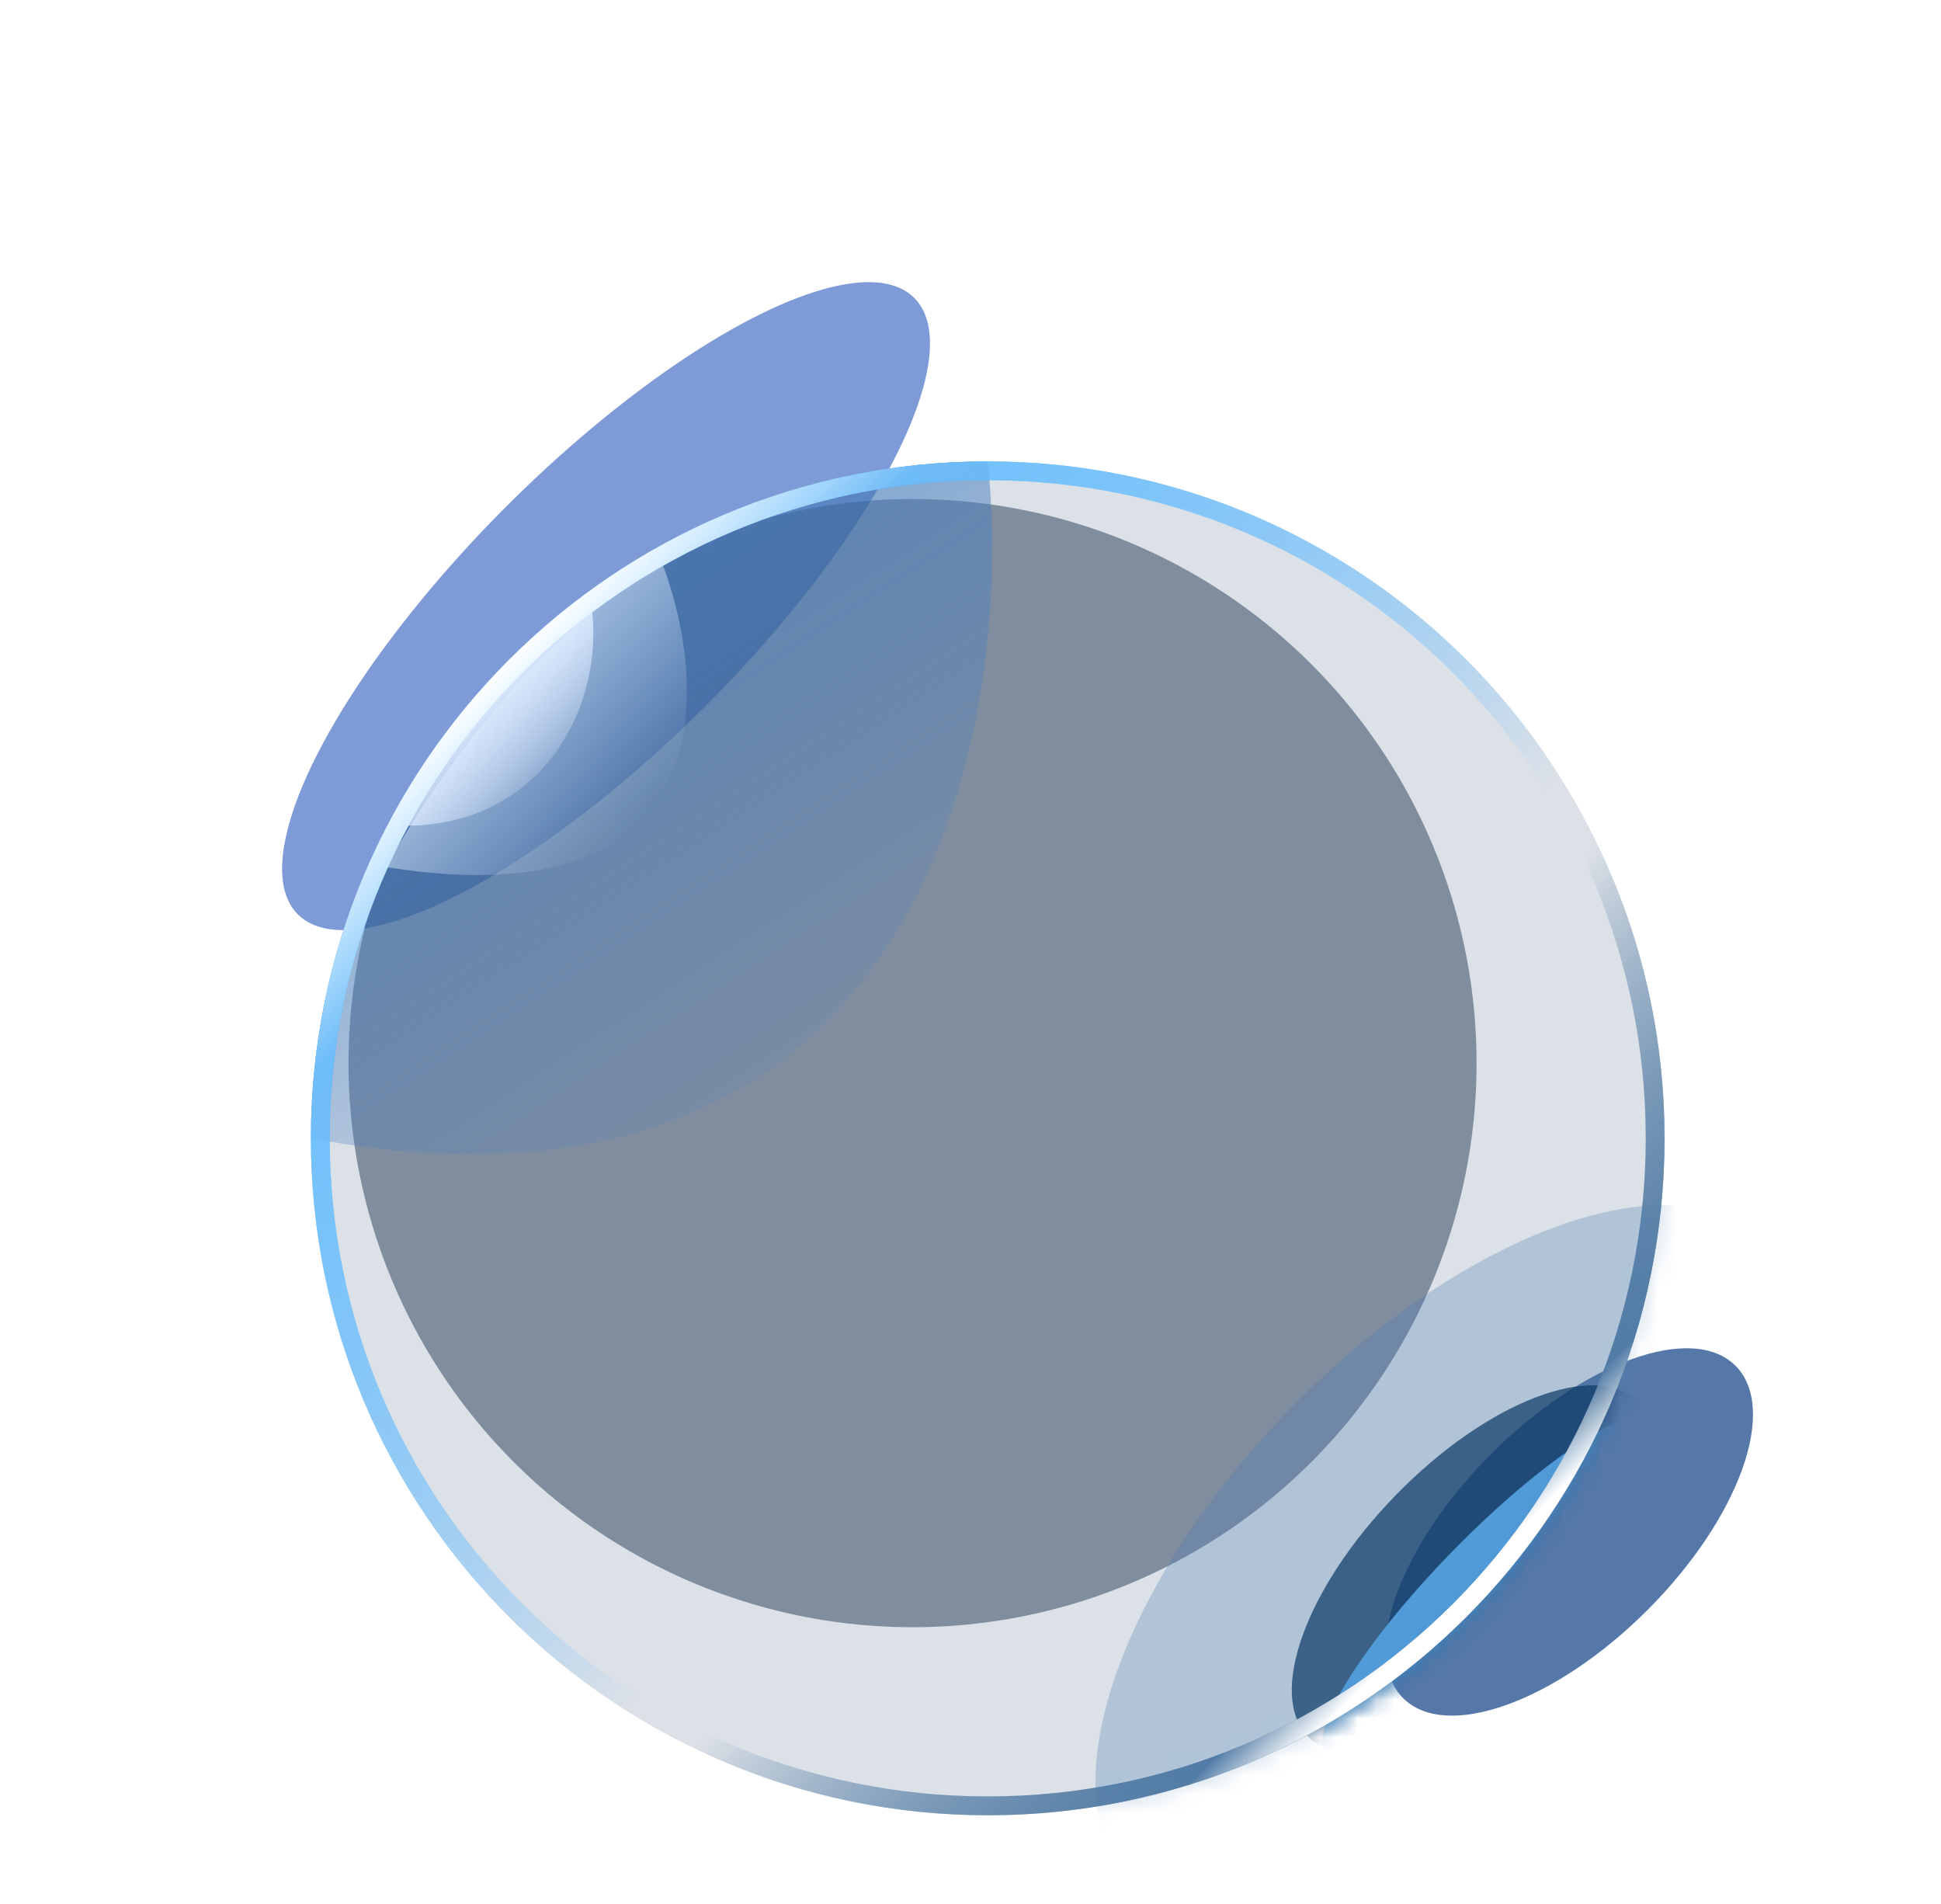 <svg xmlns="http://www.w3.org/2000/svg" xmlns:xlink="http://www.w3.org/1999/xlink" width="103.24" height="101.241" viewBox="0 0 103.24 101.241" fill="none">
<g opacity="0.7">
<g filter="url(#filter_fouGCLcJhUrhxLzE7d_Ua)">
<ellipse cx="50.826" cy="33.723" transform="rotate(45 43.326 10.538)" rx="7.5" ry="23.185"  style="mix-blend-mode:normal" fill="#4871C6" >
</ellipse>
</g>
</g>
<g opacity="0.7">
<g filter="url(#filter_LGxmRhZpoj6TAVFhXEmOV)">
<ellipse cx="94.031" cy="80.979" transform="rotate(45 88.156 68.479)" rx="5.875" ry="12.5"  style="mix-blend-mode:normal" fill="#0D3E83" >
</ellipse>
</g>
</g>
<circle  cx="52.537" cy="60.538" r="36"   style="mix-blend-mode:normal" fill="#41597F" fill-opacity="0.18">
</circle>
<path fill-rule="evenodd"  fill="url(#linear_border_msGd8wFmMVpAvDOF0HBpn_0)" style="mix-blend-mode:normal" d="M52.537 96.538C72.419 96.538 88.537 80.42 88.537 60.538C88.537 40.656 72.419 24.538 52.537 24.538C32.655 24.538 16.537 40.656 16.537 60.538C16.537 80.42 32.655 96.538 52.537 96.538ZM52.537 25.538C71.867 25.538 87.537 41.208 87.537 60.538C87.537 79.868 71.867 95.538 52.537 95.538C33.207 95.538 17.537 79.868 17.537 60.538C17.537 41.208 33.207 25.538 52.537 25.538Z">
</path>
<path fill-rule="evenodd"  fill="url(#linear_border_msGd8wFmMVpAvDOF0HBpn_1)" style="mix-blend-mode:normal" d="M52.537 96.538C72.419 96.538 88.537 80.42 88.537 60.538C88.537 40.656 72.419 24.538 52.537 24.538C32.655 24.538 16.537 40.656 16.537 60.538C16.537 80.42 32.655 96.538 52.537 96.538ZM52.537 25.538C71.867 25.538 87.537 41.208 87.537 60.538C87.537 79.868 71.867 95.538 52.537 95.538C33.207 95.538 17.537 79.868 17.537 60.538C17.537 41.208 33.207 25.538 52.537 25.538Z">
</path>
<g mask="url(#mask-adz44OpSkbvq-5bnkC0Ph)" opacity="0.48">
<g filter="url(#filter_mNlfUZGJnUclczhe7e_C0)">
<circle cx="48.537" cy="56.538" r="30"  style="mix-blend-mode:normal" fill="#1B3252" >
</circle>
</g>
</g>
<g mask="url(#mask-adz44OpSkbvq-5bnkC0Ph)" opacity="0.3">
<g filter="url(#filter_1KeKeYdKQxVTAnYhNC4WN)">
<ellipse cx="97.101" cy="81.731" transform="rotate(44.385 85.411 57.761)" rx="11.69" ry="23.97"  style="mix-blend-mode:normal" fill="#497DB1" >
</ellipse>
</g>
</g>
<g mask="url(#mask-adz44OpSkbvq-5bnkC0Ph)" opacity="0.7">
<g filter="url(#filter_V1tV1MKx-9Cr3WR2BMZOw)">
<ellipse cx="88.73" cy="83.038" transform="rotate(44.385 83.025 70.538)" rx="5.705" ry="12.5"  style="mix-blend-mode:normal" fill="#0A3764" >
</ellipse>
</g>
</g>
<g mask="url(#mask-adz44OpSkbvq-5bnkC0Ph)">
<g filter="url(#filter_vvaQ9Fz2yHdGZ_WZlrp3M)">
<ellipse cx="88.835" cy="86.038" transform="rotate(44.385 86.025 73.538)" rx="2.81" ry="12.5"  style="mix-blend-mode:normal" fill="#509BD8" >
</ellipse>
</g>
</g>
<g opacity="0.6">
<g filter="url(#filter_bIqqAlVW1p_0gACcIhLhG)">
<path d="M16.537 60.538C16.537 40.656 32.655 24.538 52.537 24.538C54.037 39.038 48.937 66.538 16.537 60.538Z"  style="mix-blend-mode:normal" fill="url(#linear_fill_bIqqAlVW1p_0gACcIhLhG)" >
</path>
</g>
</g>
<g opacity="0.6">
<g filter="url(#filter_Gp8_bCqsCxkds49jB24Tm)">
<path d="M20.537 46.112C24.16 39.612 29.127 33.962 35.06 29.538C37.763 36.276 38.642 49.025 20.537 46.112Z"  style="mix-blend-mode:normal" fill="url(#linear_fill_Gp8_bCqsCxkds49jB24Tm)" fill-opacity="0.96">
</path>
</g>
</g>
<g filter="url(#filter_vKGa459oSf9wqCCYIYZKi)">
<path d="M21.537 43.915C24.024 39.453 27.432 35.575 31.505 32.538C32.037 38.038 28.537 43.915 21.537 43.915Z"  style="mix-blend-mode:normal" fill="url(#linear_fill_vKGa459oSf9wqCCYIYZKi)" >
</path>
</g>
<path fill-rule="evenodd"  fill="url(#linear_border_MTb_XBGzvVunzVMRMT9Ip_0)" style="mix-blend-mode:normal" d="M52.537 96.538C72.419 96.538 88.537 80.42 88.537 60.538C88.537 40.656 72.419 24.538 52.537 24.538C32.655 24.538 16.537 40.656 16.537 60.538C16.537 80.42 32.655 96.538 52.537 96.538ZM52.537 25.538C71.867 25.538 87.537 41.208 87.537 60.538C87.537 79.868 71.867 95.538 52.537 95.538C33.207 95.538 17.537 79.868 17.537 60.538C17.537 41.208 33.207 25.538 52.537 25.538Z">
</path>
<path fill-rule="evenodd"  fill="url(#linear_border_MTb_XBGzvVunzVMRMT9Ip_1)" style="mix-blend-mode:normal" d="M52.537 96.538C72.419 96.538 88.537 80.42 88.537 60.538C88.537 40.656 72.419 24.538 52.537 24.538C32.655 24.538 16.537 40.656 16.537 60.538C16.537 80.42 32.655 96.538 52.537 96.538ZM52.537 25.538C71.867 25.538 87.537 41.208 87.537 60.538C87.537 79.868 71.867 95.538 52.537 95.538C33.207 95.538 17.537 79.868 17.537 60.538C17.537 41.208 33.207 25.538 52.537 25.538Z">
</path>
<defs>
<filter id="filter_fouGCLcJhUrhxLzE7d_Ua" x="0" y="0" width="64.471" height="64.471" filterUnits="userSpaceOnUse" color-interpolation-filters="sRGB">
<feGaussianBlur result="gaussian_blur_fouGCLcJhUrhxLzE7d_Ua" stdDeviation="7.5"/>
</filter>
<filter id="filter_LGxmRhZpoj6TAVFhXEmOV" x="63.703" y="61.704" width="39.537" height="39.537" filterUnits="userSpaceOnUse" color-interpolation-filters="sRGB">
<feGaussianBlur result="gaussian_blur_LGxmRhZpoj6TAVFhXEmOV" stdDeviation="5"/>
</filter>
<linearGradient id="linear_border_msGd8wFmMVpAvDOF0HBpn_0" x1="26.037" y1="36.038" x2="78.037" y2="88.038" gradientUnits="userSpaceOnUse">
<stop offset="0" stop-color="#62B6FC"  />
<stop offset="0.599" stop-color="#62B6FC" stop-opacity="0" />
<stop offset="0.652" stop-color="#4D78A2" stop-opacity="0" />
<stop offset="1" stop-color="#4D78A2"  />
</linearGradient>
<linearGradient id="linear_border_msGd8wFmMVpAvDOF0HBpn_1" x1="26.037" y1="36.038" x2="78.037" y2="88.038" gradientUnits="userSpaceOnUse">
<stop offset="0" stop-color="#FFFFFF"  />
<stop offset="0.111" stop-color="#FFFFFF" stop-opacity="0" />
<stop offset="0.923" stop-color="#FFFFFF" stop-opacity="0" />
<stop offset="0.963" stop-color="#FFFFFF"  />
</linearGradient>
<mask id="mask-adz44OpSkbvq-5bnkC0Ph" style="mask-type:alpha" maskUnits="userSpaceOnUse">
<circle cx="52.537" cy="60.538" r="36"  style="mix-blend-mode:normal" fill="#774C70" >
</circle>
</mask>
<filter id="filter_mNlfUZGJnUclczhe7e_C0" x="11.537" y="19.538" width="74" height="74" filterUnits="userSpaceOnUse" color-interpolation-filters="sRGB">
<feGaussianBlur result="gaussian_blur_mNlfUZGJnUclczhe7e_C0" stdDeviation="3.5"/>
</filter>
<filter id="filter_1KeKeYdKQxVTAnYhNC4WN" x="42.263" y="48.082" width="69.473" height="69.973" filterUnits="userSpaceOnUse" color-interpolation-filters="sRGB">
<feGaussianBlur result="gaussian_blur_1KeKeYdKQxVTAnYhNC4WN" stdDeviation="8"/>
</filter>
<filter id="filter_V1tV1MKx-9Cr3WR2BMZOw" x="61.709" y="66.675" width="33.299" height="33.573" filterUnits="userSpaceOnUse" color-interpolation-filters="sRGB">
<feGaussianBlur result="gaussian_blur_V1tV1MKx-9Cr3WR2BMZOw" stdDeviation="3.5"/>
</filter>
<filter id="filter_vvaQ9Fz2yHdGZ_WZlrp3M" x="63.316" y="68.288" width="31.946" height="32.298" filterUnits="userSpaceOnUse" color-interpolation-filters="sRGB">
<feGaussianBlur result="gaussian_blur_vvaQ9Fz2yHdGZ_WZlrp3M" stdDeviation="3.5"/>
</filter>
<linearGradient id="linear_fill_bIqqAlVW1p_0gACcIhLhG" x1="26.537" y1="37.537" x2="43.536" y2="63.535" gradientUnits="userSpaceOnUse">
<stop offset="0" stop-color="#4980C1"  />
<stop offset="1" stop-color="#4980C1" stop-opacity="0" />
</linearGradient>
<filter id="filter_bIqqAlVW1p_0gACcIhLhG" x="9.537" y="17.538" width="50.231" height="50.843" filterUnits="userSpaceOnUse" color-interpolation-filters="sRGB">
<feGaussianBlur result="gaussian_blur_bIqqAlVW1p_0gACcIhLhG" stdDeviation="3.5"/>
</filter>
<linearGradient id="linear_fill_Gp8_bCqsCxkds49jB24Tm" x1="25.637" y1="38.278" x2="32.922" y2="44.834" gradientUnits="userSpaceOnUse">
<stop offset="0" stop-color="#DCECFF"  />
<stop offset="1" stop-color="#DCECFF" stop-opacity="0" />
</linearGradient>
<filter id="filter_Gp8_bCqsCxkds49jB24Tm" x="16.537" y="25.538" width="24" height="25" filterUnits="userSpaceOnUse" color-interpolation-filters="sRGB">
<feGaussianBlur result="gaussian_blur_Gp8_bCqsCxkds49jB24Tm" stdDeviation="2"/>
</filter>
<linearGradient id="linear_fill_vKGa459oSf9wqCCYIYZKi" x1="24.731" y1="38.389" x2="29.293" y2="42.777" gradientUnits="userSpaceOnUse">
<stop offset="0" stop-color="#DFECFF"  />
<stop offset="1" stop-color="#DFECFF" stop-opacity="0" />
</linearGradient>
<filter id="filter_vKGa459oSf9wqCCYIYZKi" x="18.537" y="29.538" width="16.021" height="17.377" filterUnits="userSpaceOnUse" color-interpolation-filters="sRGB">
<feGaussianBlur result="gaussian_blur_vKGa459oSf9wqCCYIYZKi" stdDeviation="1.5"/>
</filter>
<linearGradient id="linear_border_MTb_XBGzvVunzVMRMT9Ip_0" x1="26.037" y1="36.038" x2="78.037" y2="88.038" gradientUnits="userSpaceOnUse">
<stop offset="0" stop-color="#70C2FE"  />
<stop offset="0.599" stop-color="#70C2FE" stop-opacity="0" />
<stop offset="0.652" stop-color="#4D78A2" stop-opacity="0" />
<stop offset="1" stop-color="#4D78A2"  />
</linearGradient>
<linearGradient id="linear_border_MTb_XBGzvVunzVMRMT9Ip_1" x1="26.037" y1="36.038" x2="78.037" y2="88.038" gradientUnits="userSpaceOnUse">
<stop offset="0" stop-color="#FFFFFF"  />
<stop offset="0.111" stop-color="#FFFFFF" stop-opacity="0" />
<stop offset="0.923" stop-color="#FFFFFF" stop-opacity="0" />
<stop offset="0.963" stop-color="#FFFFFF"  />
</linearGradient>
</defs>
</svg>
